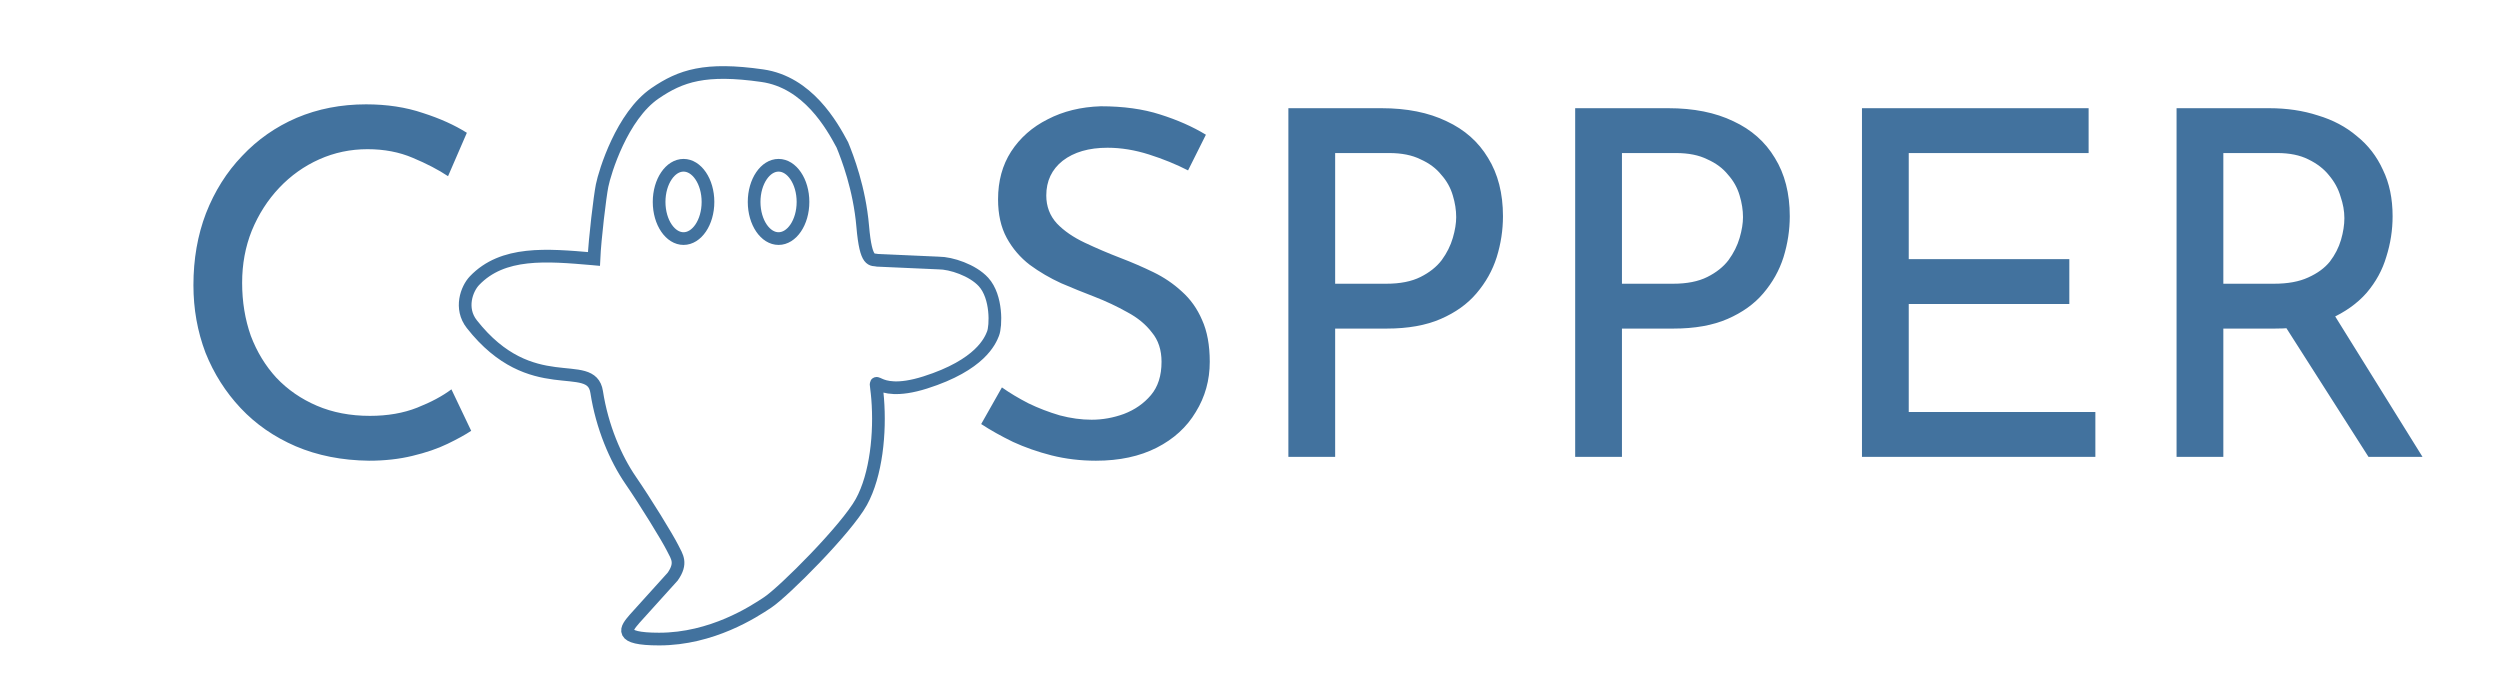 <svg width="197" height="54" viewBox="0 0 197 54" fill="none" xmlns="http://www.w3.org/2000/svg">
<path d="M63.276 15.912C63.276 16.72 63.054 17.448 62.699 17.97C62.345 18.492 61.866 18.8 61.351 18.8C60.836 18.8 60.357 18.492 60.002 17.97C59.648 17.448 59.425 16.72 59.425 15.912C59.425 15.103 59.648 14.376 60.002 13.854C60.357 13.331 60.836 13.023 61.351 13.023C61.866 13.023 62.345 13.331 62.699 13.854C63.054 14.376 63.276 15.103 63.276 15.912Z" stroke="#42729E"/>
<path d="M55.789 15.912C55.789 16.72 55.566 17.448 55.212 17.97C54.857 18.492 54.378 18.8 53.863 18.8C53.348 18.8 52.869 18.492 52.515 17.97C52.16 17.448 51.938 16.72 51.938 15.912C51.938 15.103 52.16 14.376 52.515 13.854C52.869 13.331 53.348 13.023 53.863 13.023C54.378 13.023 54.857 13.331 55.212 13.854C55.566 14.376 55.789 15.103 55.789 15.912Z" stroke="#42729E"/>
<path d="M47.445 14.628C47.274 15.484 46.875 18.8 46.803 20.405L46.705 20.396C43.067 20.082 39.617 19.784 37.391 22.116C36.778 22.758 36.203 24.3 37.177 25.54C41.883 31.53 46.59 28.107 47.017 30.888C47.441 33.639 48.515 36.13 49.691 37.842C50.868 39.553 52.58 42.335 53.008 43.191C53.35 43.875 53.756 44.367 53.008 45.437L50.012 48.754L49.992 48.778C49.355 49.521 48.636 50.358 51.938 50.358C56.109 50.358 59.394 48.204 60.495 47.47C61.779 46.614 66.699 41.693 67.876 39.553C69.052 37.414 69.373 34.098 69.159 31.423C68.945 28.749 68.517 31.53 72.903 30.14C77.265 28.756 78.029 26.844 78.248 26.297L78.251 26.288C78.483 25.709 78.572 23.4 77.502 22.223C76.647 21.282 74.935 20.726 73.973 20.726L69.159 20.512C68.731 20.405 68.239 20.833 67.983 17.837C67.726 14.842 66.77 12.381 66.378 11.419C65.558 9.885 63.661 6.476 60.067 5.963C55.575 5.321 53.649 5.963 51.617 7.353C49.009 9.138 47.659 13.558 47.445 14.628Z" stroke="#42729E"/>
<path d="M37.13 33.948C36.674 34.252 36.053 34.594 35.268 34.974C34.483 35.354 33.558 35.671 32.494 35.924C31.455 36.177 30.315 36.304 29.074 36.304C26.946 36.279 25.021 35.899 23.298 35.164C21.601 34.429 20.157 33.429 18.966 32.162C17.775 30.895 16.851 29.439 16.192 27.792C15.559 26.12 15.242 24.347 15.242 22.472C15.242 20.42 15.571 18.533 16.23 16.81C16.914 15.062 17.864 13.555 19.08 12.288C20.296 10.996 21.727 9.995 23.374 9.286C25.046 8.577 26.87 8.222 28.846 8.222C30.493 8.222 31.987 8.45 33.33 8.906C34.673 9.337 35.825 9.856 36.788 10.464L35.306 13.884C34.546 13.377 33.621 12.896 32.532 12.44C31.468 11.984 30.277 11.756 28.96 11.756C27.617 11.756 26.351 12.022 25.16 12.554C23.969 13.086 22.918 13.833 22.006 14.796C21.094 15.759 20.372 16.886 19.84 18.178C19.333 19.445 19.08 20.813 19.08 22.282C19.08 23.777 19.308 25.17 19.764 26.462C20.245 27.729 20.917 28.831 21.778 29.768C22.665 30.705 23.729 31.44 24.97 31.972C26.211 32.504 27.605 32.77 29.15 32.77C30.543 32.77 31.785 32.555 32.874 32.124C33.963 31.693 34.863 31.212 35.572 30.68L37.13 33.948ZM93.619 13.428C92.682 12.947 91.656 12.529 90.541 12.174C89.426 11.819 88.337 11.642 87.273 11.642C85.804 11.642 84.626 11.984 83.739 12.668C82.878 13.352 82.447 14.264 82.447 15.404C82.447 16.265 82.726 17 83.283 17.608C83.84 18.191 84.575 18.697 85.487 19.128C86.399 19.559 87.349 19.964 88.337 20.344C89.198 20.673 90.047 21.041 90.883 21.446C91.719 21.851 92.466 22.358 93.125 22.966C93.809 23.574 94.341 24.321 94.721 25.208C95.126 26.095 95.329 27.197 95.329 28.514C95.329 29.958 94.962 31.275 94.227 32.466C93.518 33.657 92.492 34.594 91.149 35.278C89.806 35.962 88.21 36.304 86.361 36.304C85.145 36.304 83.98 36.165 82.865 35.886C81.776 35.607 80.762 35.253 79.825 34.822C78.888 34.366 78.052 33.897 77.317 33.416L78.951 30.528C79.559 30.959 80.256 31.377 81.041 31.782C81.826 32.162 82.65 32.479 83.511 32.732C84.372 32.96 85.208 33.074 86.019 33.074C86.88 33.074 87.729 32.922 88.565 32.618C89.426 32.289 90.136 31.795 90.693 31.136C91.25 30.477 91.529 29.603 91.529 28.514C91.529 27.577 91.276 26.804 90.769 26.196C90.288 25.563 89.642 25.031 88.831 24.6C88.02 24.144 87.159 23.739 86.247 23.384C85.386 23.055 84.512 22.7 83.625 22.32C82.738 21.915 81.915 21.433 81.155 20.876C80.395 20.293 79.787 19.584 79.331 18.748C78.875 17.912 78.647 16.899 78.647 15.708C78.647 14.264 78.989 13.01 79.673 11.946C80.382 10.857 81.345 10.008 82.561 9.4C83.777 8.767 85.17 8.425 86.741 8.374C88.514 8.374 90.072 8.589 91.415 9.02C92.783 9.451 93.986 9.983 95.025 10.616L93.619 13.428ZM108.858 8.526C110.86 8.526 112.57 8.868 113.988 9.552C115.407 10.211 116.496 11.173 117.256 12.44C118.042 13.707 118.434 15.239 118.434 17.038C118.434 18.127 118.27 19.204 117.94 20.268C117.611 21.307 117.079 22.257 116.344 23.118C115.635 23.954 114.698 24.625 113.532 25.132C112.367 25.639 110.948 25.892 109.276 25.892H105.21V36H101.524V8.526H108.858ZM109.238 22.358C110.328 22.358 111.227 22.181 111.936 21.826C112.646 21.471 113.203 21.028 113.608 20.496C114.014 19.939 114.305 19.356 114.482 18.748C114.66 18.14 114.748 17.595 114.748 17.114C114.748 16.557 114.66 15.987 114.482 15.404C114.305 14.796 114.001 14.251 113.57 13.77C113.165 13.263 112.62 12.858 111.936 12.554C111.278 12.225 110.454 12.06 109.466 12.06H105.21V22.358H109.238ZM131.458 8.526C133.459 8.526 135.169 8.868 136.588 9.552C138.007 10.211 139.096 11.173 139.856 12.44C140.641 13.707 141.034 15.239 141.034 17.038C141.034 18.127 140.869 19.204 140.54 20.268C140.211 21.307 139.679 22.257 138.944 23.118C138.235 23.954 137.297 24.625 136.132 25.132C134.967 25.639 133.548 25.892 131.876 25.892H127.81V36H124.124V8.526H131.458ZM131.838 22.358C132.927 22.358 133.827 22.181 134.536 21.826C135.245 21.471 135.803 21.028 136.208 20.496C136.613 19.939 136.905 19.356 137.082 18.748C137.259 18.14 137.348 17.595 137.348 17.114C137.348 16.557 137.259 15.987 137.082 15.404C136.905 14.796 136.601 14.251 136.17 13.77C135.765 13.263 135.22 12.858 134.536 12.554C133.877 12.225 133.054 12.06 132.066 12.06H127.81V22.358H131.838ZM146.723 8.526H164.583V12.06H150.409V20.42H163.063V23.954H150.409V32.466H165.115V36H146.723V8.526ZM178.809 8.526C180.202 8.526 181.481 8.716 182.647 9.096C183.837 9.451 184.863 9.995 185.725 10.73C186.611 11.439 187.295 12.326 187.777 13.39C188.283 14.429 188.537 15.645 188.537 17.038C188.537 18.127 188.372 19.191 188.043 20.23C187.739 21.269 187.219 22.219 186.485 23.08C185.75 23.916 184.787 24.6 183.597 25.132C182.431 25.639 180.987 25.892 179.265 25.892H175.199V36H171.513V8.526H178.809ZM179.189 22.358C180.278 22.358 181.177 22.193 181.887 21.864C182.621 21.535 183.191 21.117 183.597 20.61C184.002 20.078 184.293 19.508 184.471 18.9C184.648 18.292 184.737 17.722 184.737 17.19C184.737 16.633 184.635 16.063 184.433 15.48C184.255 14.872 183.951 14.315 183.521 13.808C183.115 13.301 182.571 12.883 181.887 12.554C181.228 12.225 180.417 12.06 179.455 12.06H175.199V22.358H179.189ZM183.711 24.448L190.893 36H186.637L179.341 24.562L183.711 24.448Z" fill="#42729E"/>
</svg>
